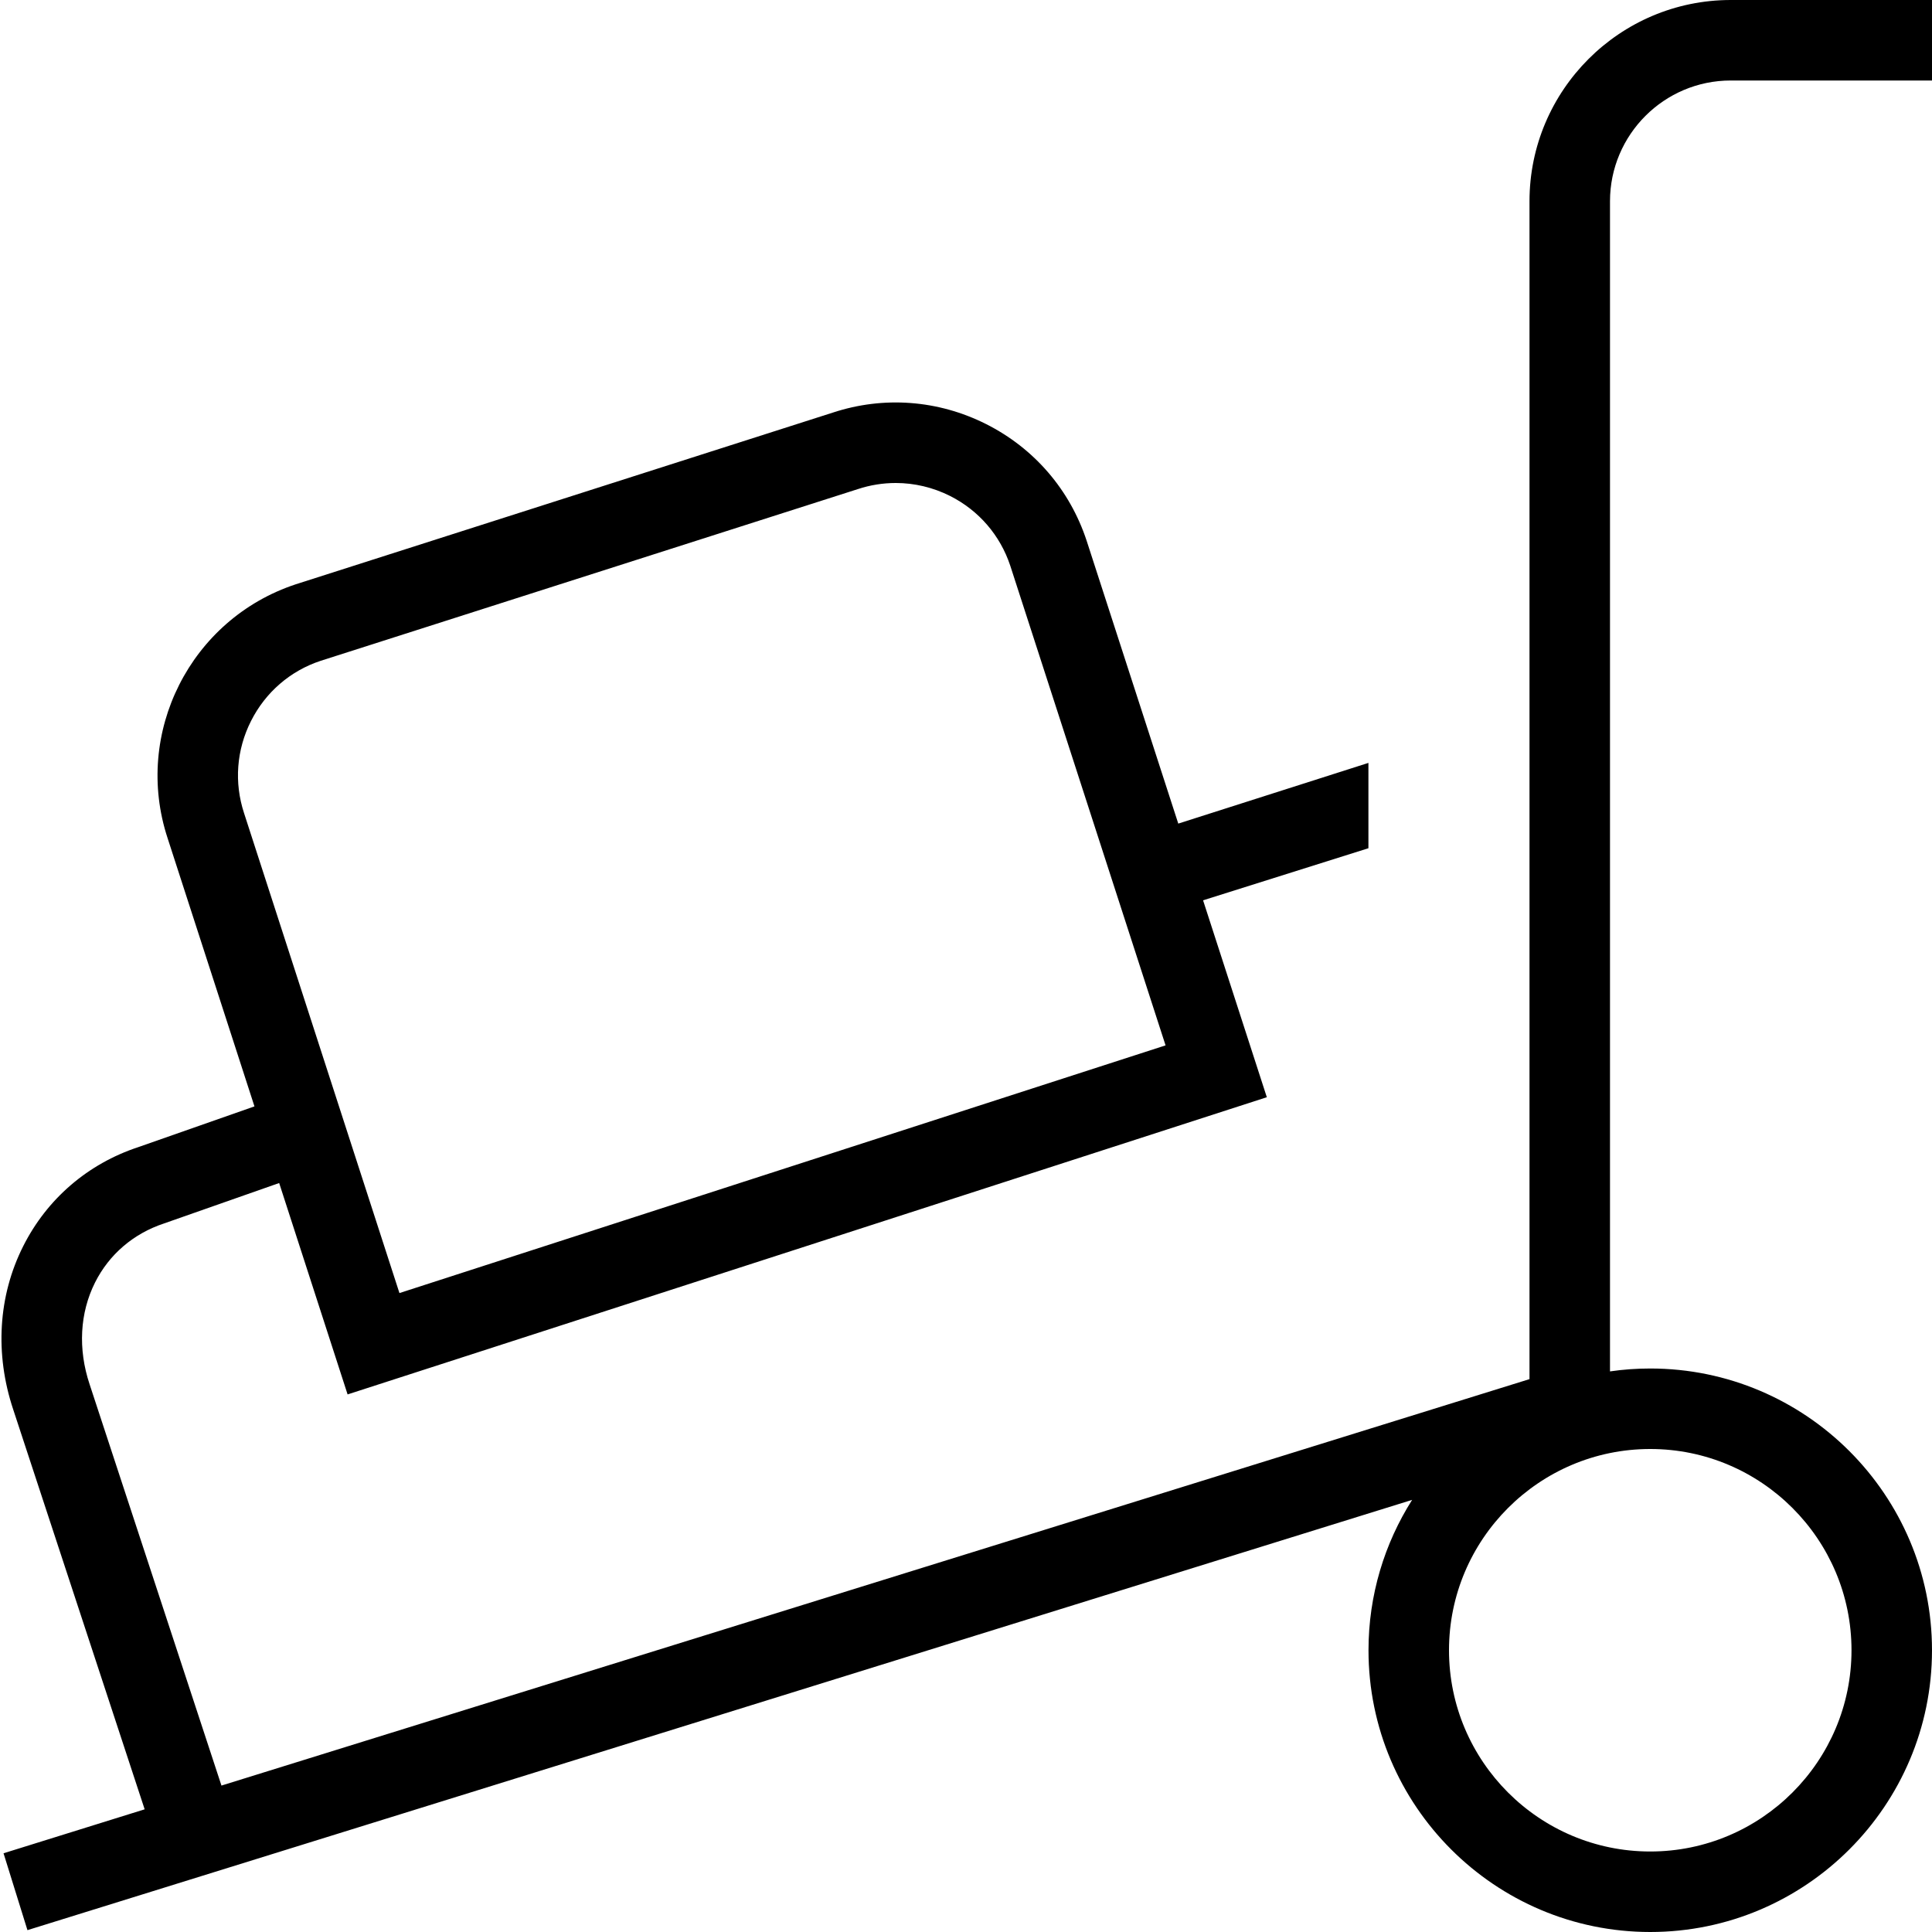<?xml version="1.0" encoding="UTF-8"?>
<svg xmlns="http://www.w3.org/2000/svg" id="Layer_1" data-name="Layer 1" width="512" height="512" viewBox="0 0 24 24"><path d="M21.5,1h2.5V0h-2.5c-1.379,0-2.5,1.122-2.5,2.5v14.632L2.751,22.181l-1.638-4.985c-.146-.438-.122-.887,.068-1.265,.175-.348,.476-.607,.857-.733l1.43-.502,.85,2.626,11.419-3.692-.792-2.446,2.054-.647v-1.06l-2.362,.754-1.138-3.513c-.209-.635-.652-1.149-1.249-1.45-.596-.3-1.274-.35-1.903-.143L3.675,7.258c-1.31,.432-2.023,1.848-1.593,3.154l1.079,3.332-1.443,.506c-.628,.207-1.135,.644-1.43,1.231-.311,.617-.354,1.338-.124,2.028l1.633,4.967L.044,23.022l.297,.955,17.201-5.345c-.343,.541-.542,1.182-.542,1.868,0,1.93,1.57,3.5,3.5,3.5s3.5-1.57,3.5-3.5-1.57-3.5-3.5-3.5c-.17,0-.337,.012-.5,.036V2.5c0-.827,.673-1.5,1.5-1.5ZM3.118,8.957c.18-.358,.489-.624,.865-.748l6.673-2.133c.154-.051,.313-.076,.472-.076,.23,0,.461,.054,.674,.161,.357,.18,.623,.489,.748,.867l1.929,5.958-9.517,3.077-1.93-5.961c-.125-.38-.095-.787,.086-1.145Zm19.882,11.543c0,1.378-1.121,2.5-2.5,2.5s-2.5-1.122-2.5-2.5,1.121-2.5,2.5-2.5,2.5,1.122,2.5,2.5Z"/></svg>
